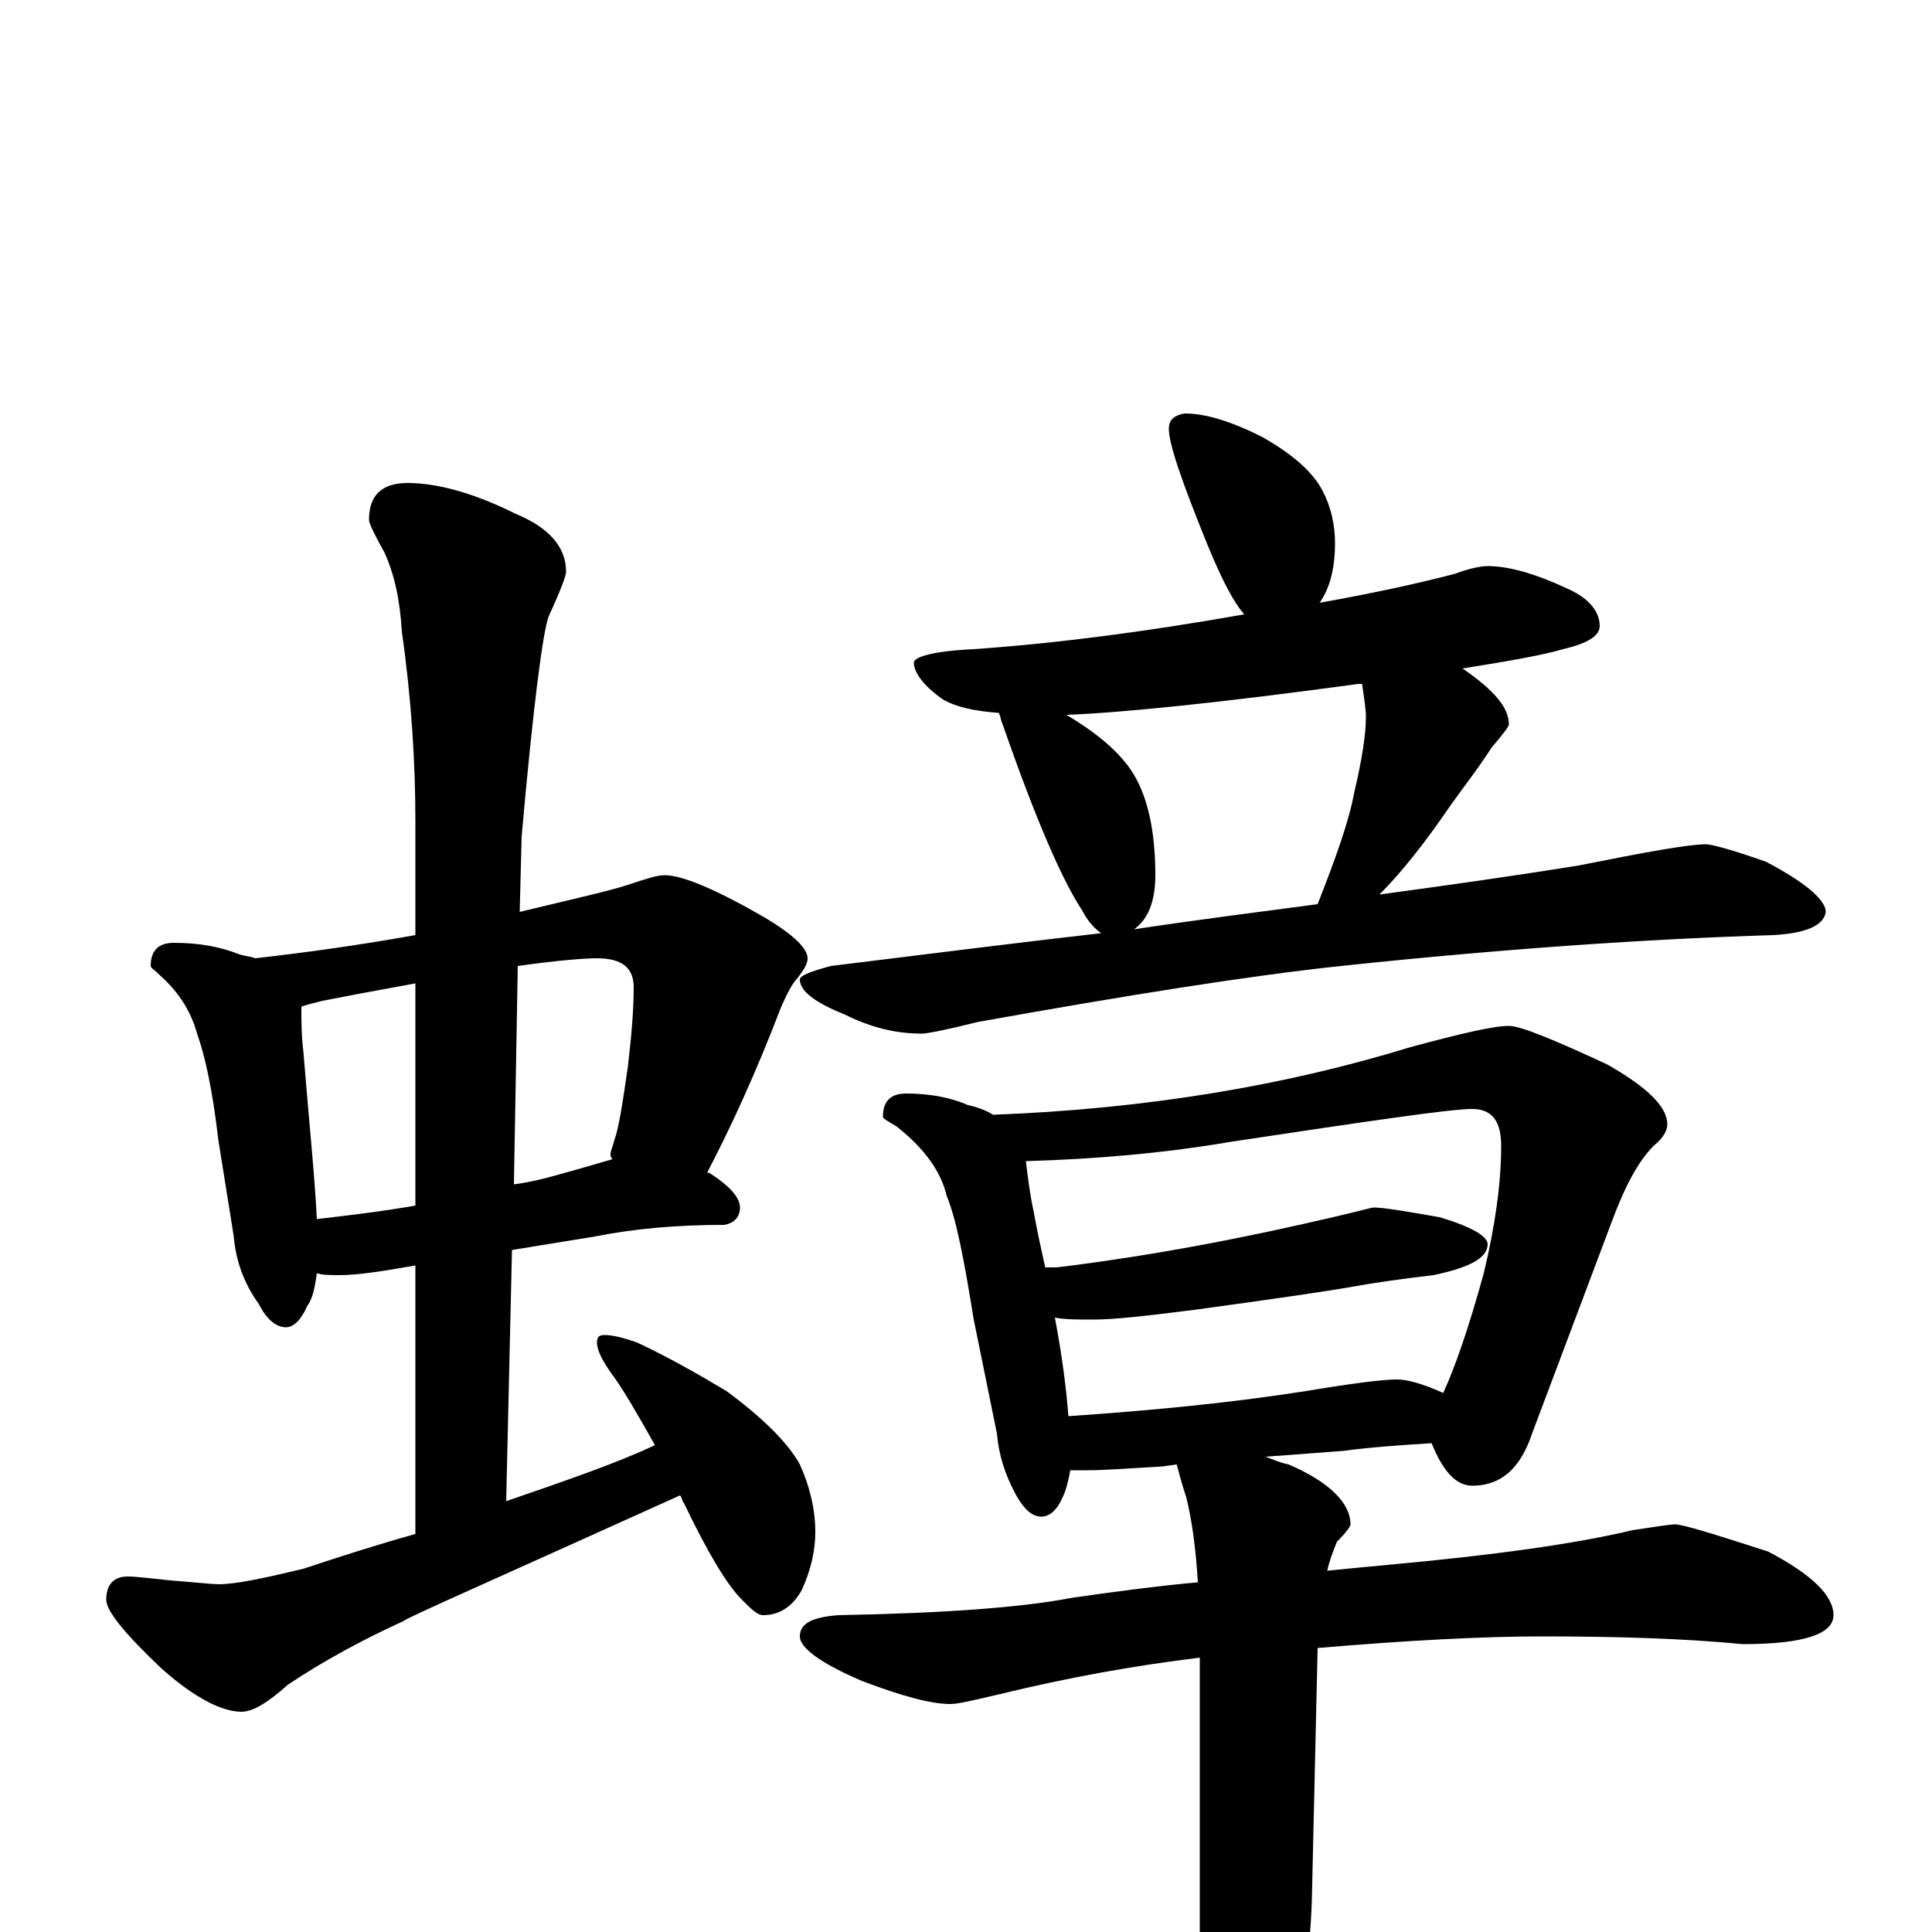 <?xml version="1.0" encoding="utf-8" ?>
<!DOCTYPE svg PUBLIC "-//W3C//DTD SVG 1.1//EN" "http://www.w3.org/Graphics/SVG/1.1/DTD/svg11.dtd">
<svg version="1.1" id="Layer_1" xmlns="http://www.w3.org/2000/svg" xmlns:xlink="http://www.w3.org/1999/xlink" x="0px" y="145px" width="1000px" height="1000px" viewBox="0 0 1000 1000" enable-background="new 0 0 1000 1000" xml:space="preserve">
<g id="Layer_1">
<path id="glyph" transform="matrix(1 0 0 -1 0 1000)" d="M90,512C103,512 114,510 124,506C127,505 130,505 132,504C159,507 187,511 215,516l0,59C215,605 213,638 208,673C207,690 204,703 199,714C194,723 191,729 191,731C191,744 198,750 211,750C226,750 245,745 267,734C284,727 293,717 293,704C293,702 290,694 284,681C281,673 276,635 270,567l-1,-39C298,535 316,539 325,542C334,545 340,547 344,547C353,547 370,540 396,525C411,516 418,509 418,504C418,501 416,498 413,494C410,491 407,485 404,478C391,444 378,416 366,393l1,0C378,386 383,380 383,375C383,370 380,367 375,366C350,366 328,364 308,360l-43,-7l-3,-130C294,234 320,243 339,252C330,268 323,280 318,287C312,295 309,301 309,305C309,308 310,309 313,309C316,309 322,308 330,305C345,298 361,289 376,280C395,266 408,253 414,242C419,231 422,219 422,207C422,198 420,188 415,177C410,168 403,164 395,164C392,164 389,167 384,172C376,180 366,197 354,222C353,223 353,225 352,226C257,183 209,162 209,161C187,151 167,140 149,128C139,119 131,114 125,114C115,114 101,121 84,136C65,154 55,166 55,172C55,180 59,184 66,184C71,184 78,183 88,182C101,181 110,180 113,180C122,180 136,183 157,188C178,195 197,201 215,206l0,139C198,342 185,340 176,340C171,340 167,340 164,341C163,334 162,328 159,324C156,317 152,313 148,313C143,313 138,317 134,325C126,336 122,348 121,360l-8,50C110,436 106,454 102,465C99,476 93,486 83,495C80,498 78,499 78,500C78,508 82,512 90,512M164,369C181,371 198,373 215,376l0,115C193,487 177,484 167,482C163,481 159,480 156,479C156,472 156,464 157,456C160,419 163,390 164,369M268,500l-2,-113C274,388 282,390 289,392C300,395 310,398 317,400C316,401 316,402 316,403C316,404 317,406 318,410C320,415 322,427 325,448C327,465 328,478 328,489C328,499 322,504 309,504C303,504 289,503 268,500M613,786C624,786 637,782 653,774C669,765 679,756 684,747C689,738 691,728 691,719C691,705 688,695 683,688C711,693 734,698 753,703C761,706 767,707 770,707C781,707 795,703 812,695C823,690 828,683 828,676C828,671 822,667 809,664C799,661 782,658 757,654C773,643 781,634 781,625C781,624 778,620 772,613C765,602 757,592 750,582C737,563 725,548 714,537C751,542 786,547 817,552C852,559 874,563 883,563C886,563 897,560 914,554C935,543 945,534 945,528C944,521 935,517 918,516C853,514 779,509 694,500C647,495 584,485 506,471C490,467 480,465 477,465C464,465 451,468 437,475C422,481 414,487 414,493C414,495 419,497 430,500C479,506 526,512 570,517C567,519 563,523 560,529C550,544 536,576 519,625C518,627 518,629 517,631C504,632 495,634 488,638C478,645 473,652 473,657C473,660 483,663 504,664C547,667 593,673 644,682C638,689 632,701 625,718C612,750 605,770 605,778C605,783 608,785 613,786M587,519C620,524 652,528 682,532C691,555 698,574 701,590C705,607 707,620 707,629C707,633 706,639 705,646C704,646 704,646 703,646C630,636 579,631 552,630C567,621 578,612 585,602C594,589 598,570 598,547C598,533 594,524 587,519M469,434C481,434 492,432 501,428C506,427 511,425 514,423C593,426 665,438 730,458C756,465 773,469 781,469C787,469 804,462 832,449C853,437 863,427 863,418C863,415 861,411 856,407C848,399 841,386 834,367l-41,-109C787,240 777,231 762,231C754,231 747,238 741,253C725,252 710,251 695,249l-40,-3C658,245 662,243 667,242C688,233 699,222 699,211C699,210 697,207 692,202C690,197 688,192 687,187C697,188 707,189 718,190C773,195 816,201 845,208C858,210 865,211 867,211C871,211 887,206 915,197C938,185 949,174 949,164C949,154 933,149 902,149C871,152 836,153 798,153C768,153 729,151 682,147l-3,-131C678,-12 674,-39 669,-65C662,-94 654,-110 645,-112C636,-110 629,-97 625,-74C622,-59 621,-39 621,-14l0,156C588,138 554,132 517,123C504,120 496,118 492,118C482,118 467,122 446,130C425,139 414,147 414,153C414,160 421,163 434,164C489,165 529,168 555,173C576,176 598,179 620,181C619,198 617,213 614,225C611,234 610,239 609,242l-7,-1C585,240 572,239 563,239C560,239 557,239 554,239C553,234 552,229 550,225C547,218 543,215 539,215C534,215 530,219 526,226C520,237 517,247 516,258l-12,59C499,348 495,369 490,381C487,394 478,406 464,417C459,420 457,421 457,422C457,430 461,434 469,434M553,267C597,270 638,274 676,280C700,284 716,286 723,286C728,286 736,284 747,279C753,292 760,312 768,341C774,366 777,388 777,407C777,420 772,426 762,426C751,426 710,420 637,409C602,403 566,400 531,399C532,391 533,382 535,373C537,362 539,353 541,344C543,344 545,344 547,344C596,350 643,359 690,370C703,373 710,375 711,375C716,375 728,373 745,370C762,365 770,360 770,356C770,349 761,344 742,340C725,338 711,336 700,334C689,332 662,328 618,322C594,319 577,317 566,317C558,317 551,317 546,318C550,297 552,280 553,267z"/>
</g>
</svg>
